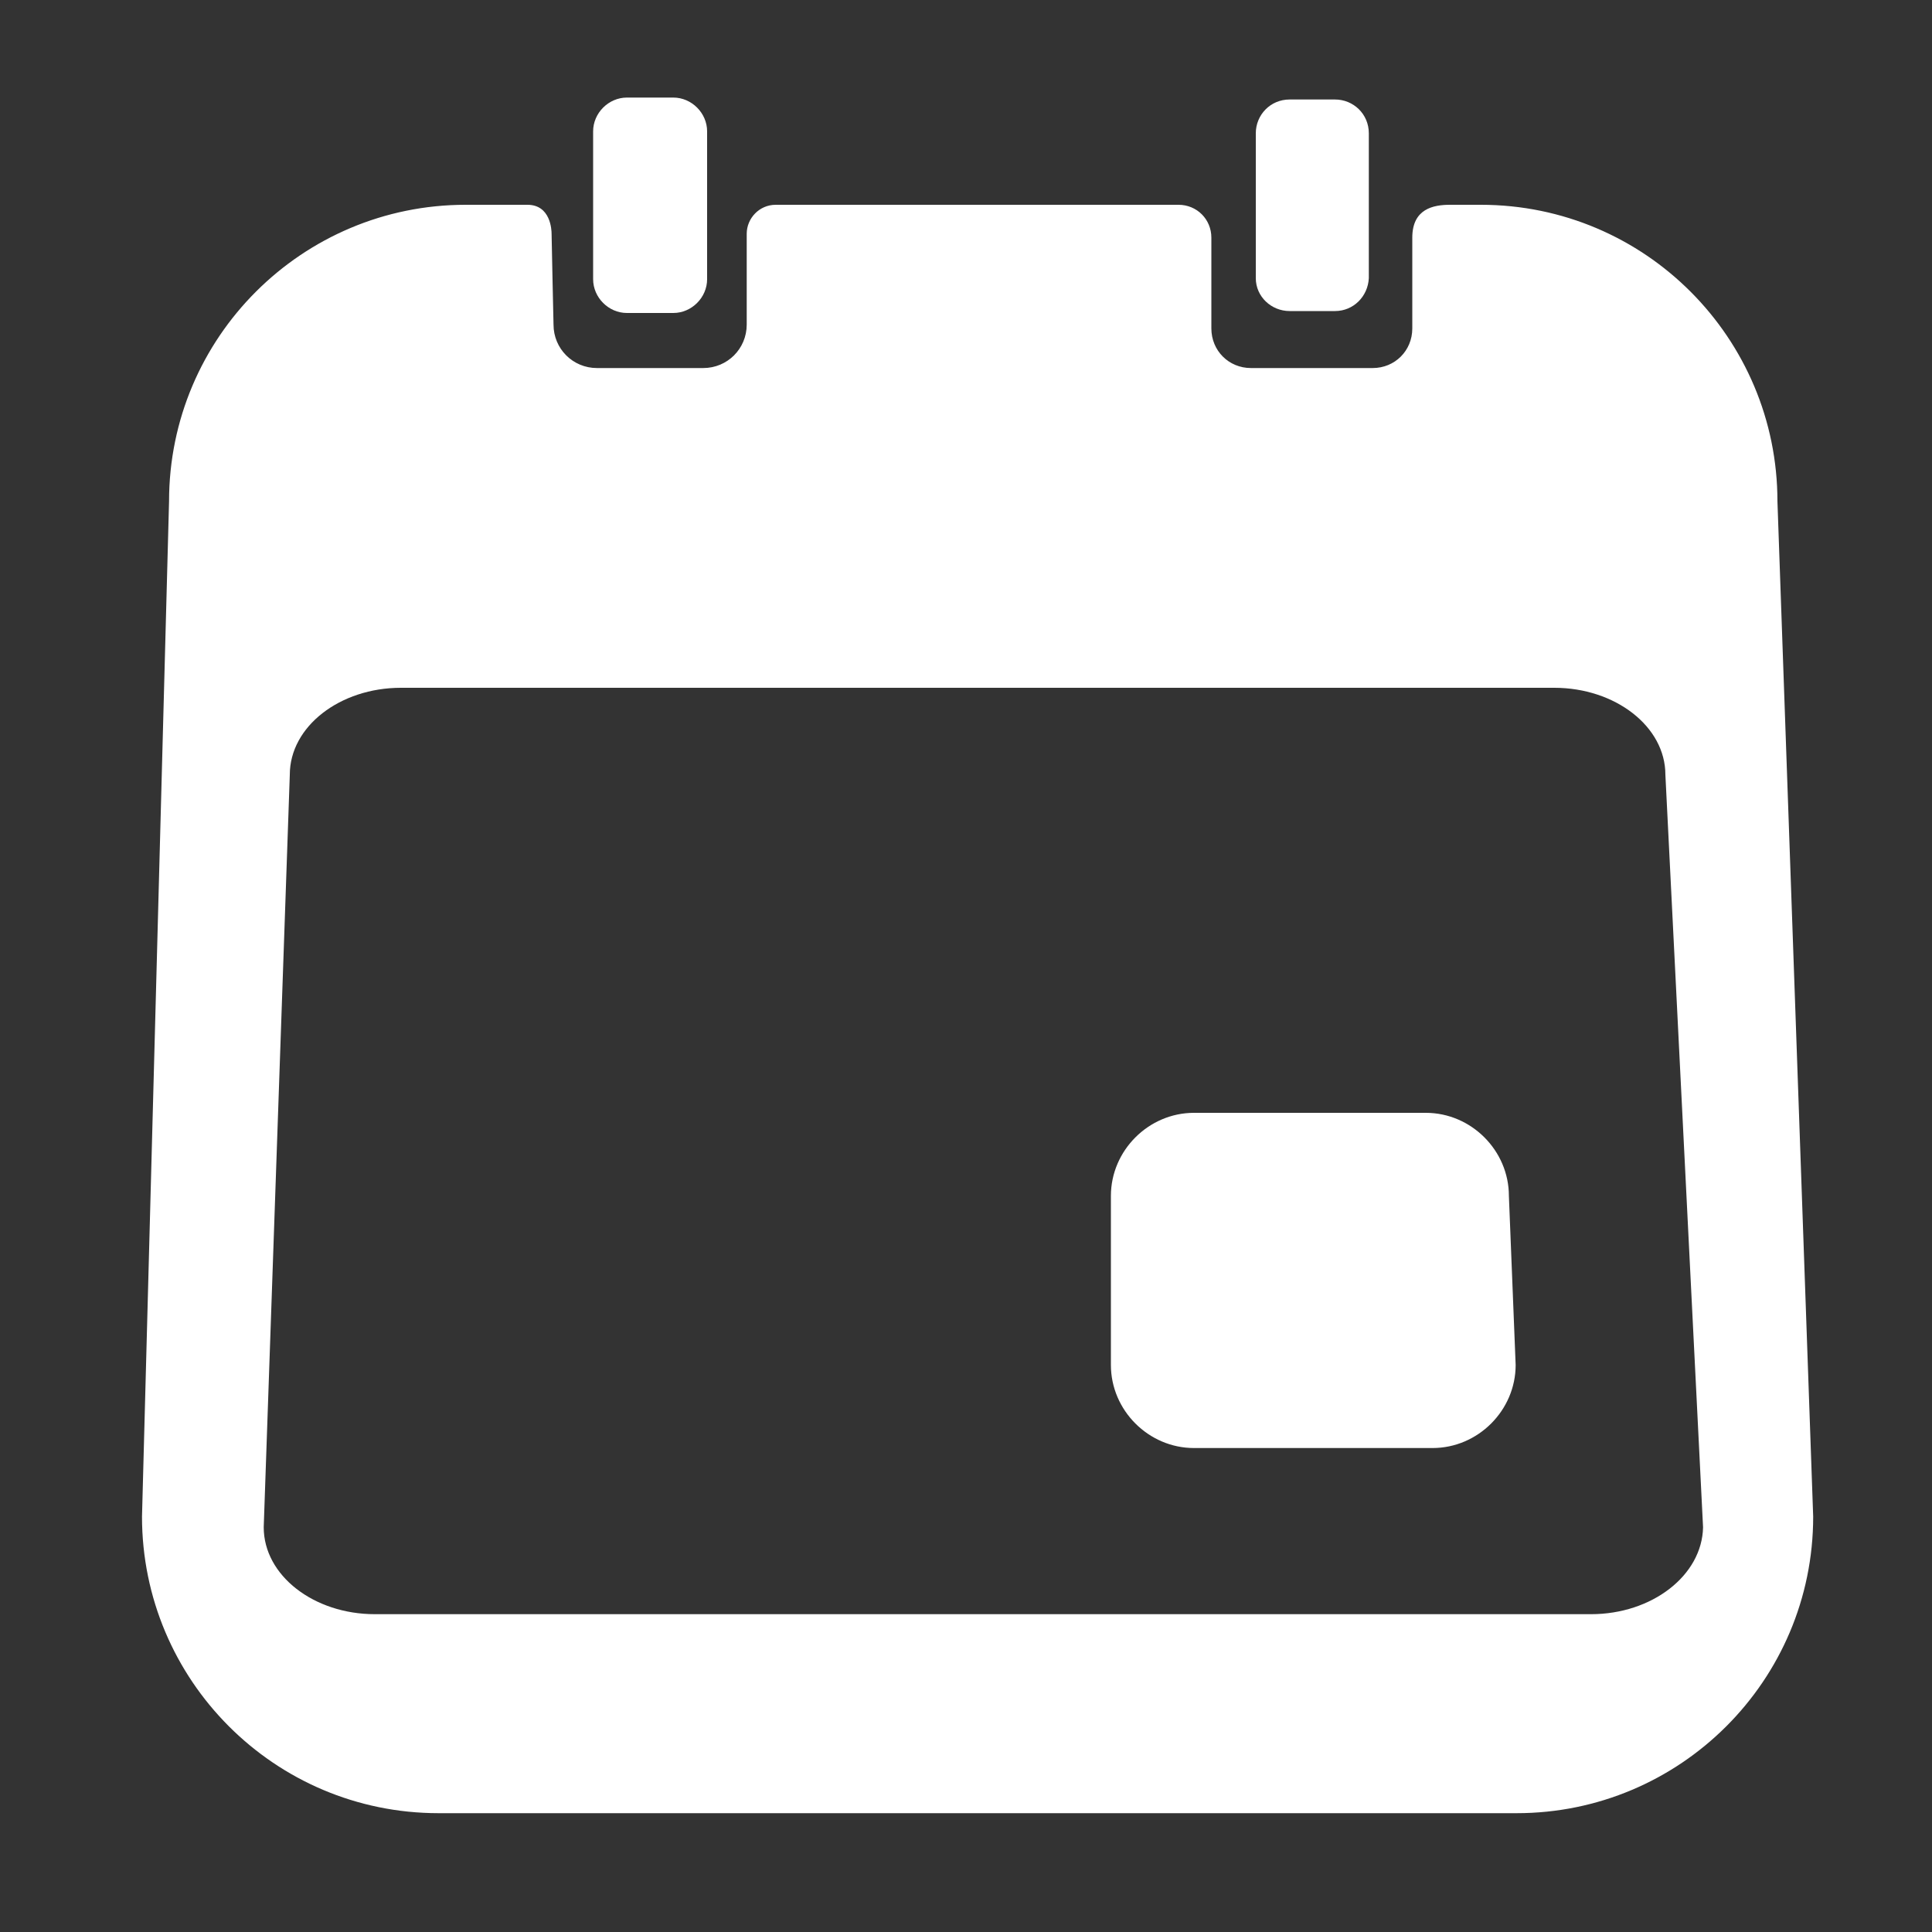 <?xml version="1.0" encoding="utf-8"?>
<!-- Generator: Adobe Illustrator 25.2.0, SVG Export Plug-In . SVG Version: 6.00 Build 0)  -->
<svg version="1.1" id="Layer_1" xmlns="http://www.w3.org/2000/svg" xmlns:xlink="http://www.w3.org/1999/xlink" x="0px" y="0px"
	 viewBox="0 0 20 20" style="enable-background:new 0 0 20 20;" xml:space="preserve">
<rect x="0" y="0" width="20" height="20" fill="#333333" stroke="none"/>
<style type="text/css">
	.st0{fill:#FFFFFF;}
</style>
<g>
	<path class="st0" d="M18.4,5.19c0-1.69-1.37-3.07-3.07-3.07c0,0-0.15,0-0.32,0s-0.39,0.04-0.39,0.34s0,0.94,0,0.94
		c0,0.23-0.18,0.41-0.41,0.41h-1.26c-0.23,0-0.41-0.18-0.41-0.41V2.46c0-0.19-0.15-0.34-0.34-0.34H8.03c-0.17,0-0.3,0.14-0.3,0.3
		v0.94c0,0.25-0.2,0.45-0.45,0.45h-1.1c-0.25,0-0.45-0.2-0.45-0.45c0,0-0.02-0.9-0.02-0.94c0-0.04-0.01-0.3-0.25-0.3
		c-0.25,0-0.64,0-0.64,0c-1.69,0-3.07,1.37-3.07,3.07L1.47,15.7c0,1.69,1.37,3.07,3.07,3.07H15.7c1.69,0,3.07-1.37,3.07-3.07
		L18.4,5.19z M16.47,16.71H3.88c-0.63,0-1.15-0.4-1.15-0.9L3,8.02c0-0.5,0.52-0.9,1.15-0.9h11.94c0.63,0,1.15,0.4,1.15,0.9
		l0.39,7.79C17.62,16.31,17.1,16.71,16.47,16.71z"/>
	<path class="st0" d="M6.97,3.24H6.49c-0.19,0-0.35-0.16-0.35-0.35V1.36c0-0.19,0.16-0.35,0.35-0.35h0.48
		c0.19,0,0.35,0.16,0.35,0.35v1.53C7.32,3.08,7.16,3.24,6.97,3.24z"/>
	<path class="st0" d="M13.82,3.22h-0.47C13.16,3.22,13,3.07,13,2.88v-1.5c0-0.19,0.15-0.35,0.35-0.35h0.47
		c0.19,0,0.35,0.15,0.35,0.35v1.5C14.16,3.07,14.01,3.22,13.82,3.22z"/>
	<path class="st0" d="M14.83,14.99h-2.47c-0.47,0-0.86-0.39-0.86-0.86l0-1.75c0-0.47,0.39-0.86,0.86-0.86h2.4
		c0.47,0,0.86,0.39,0.86,0.86l0.07,1.75C15.69,14.6,15.3,14.99,14.83,14.99z"/>
</g>
</svg>
